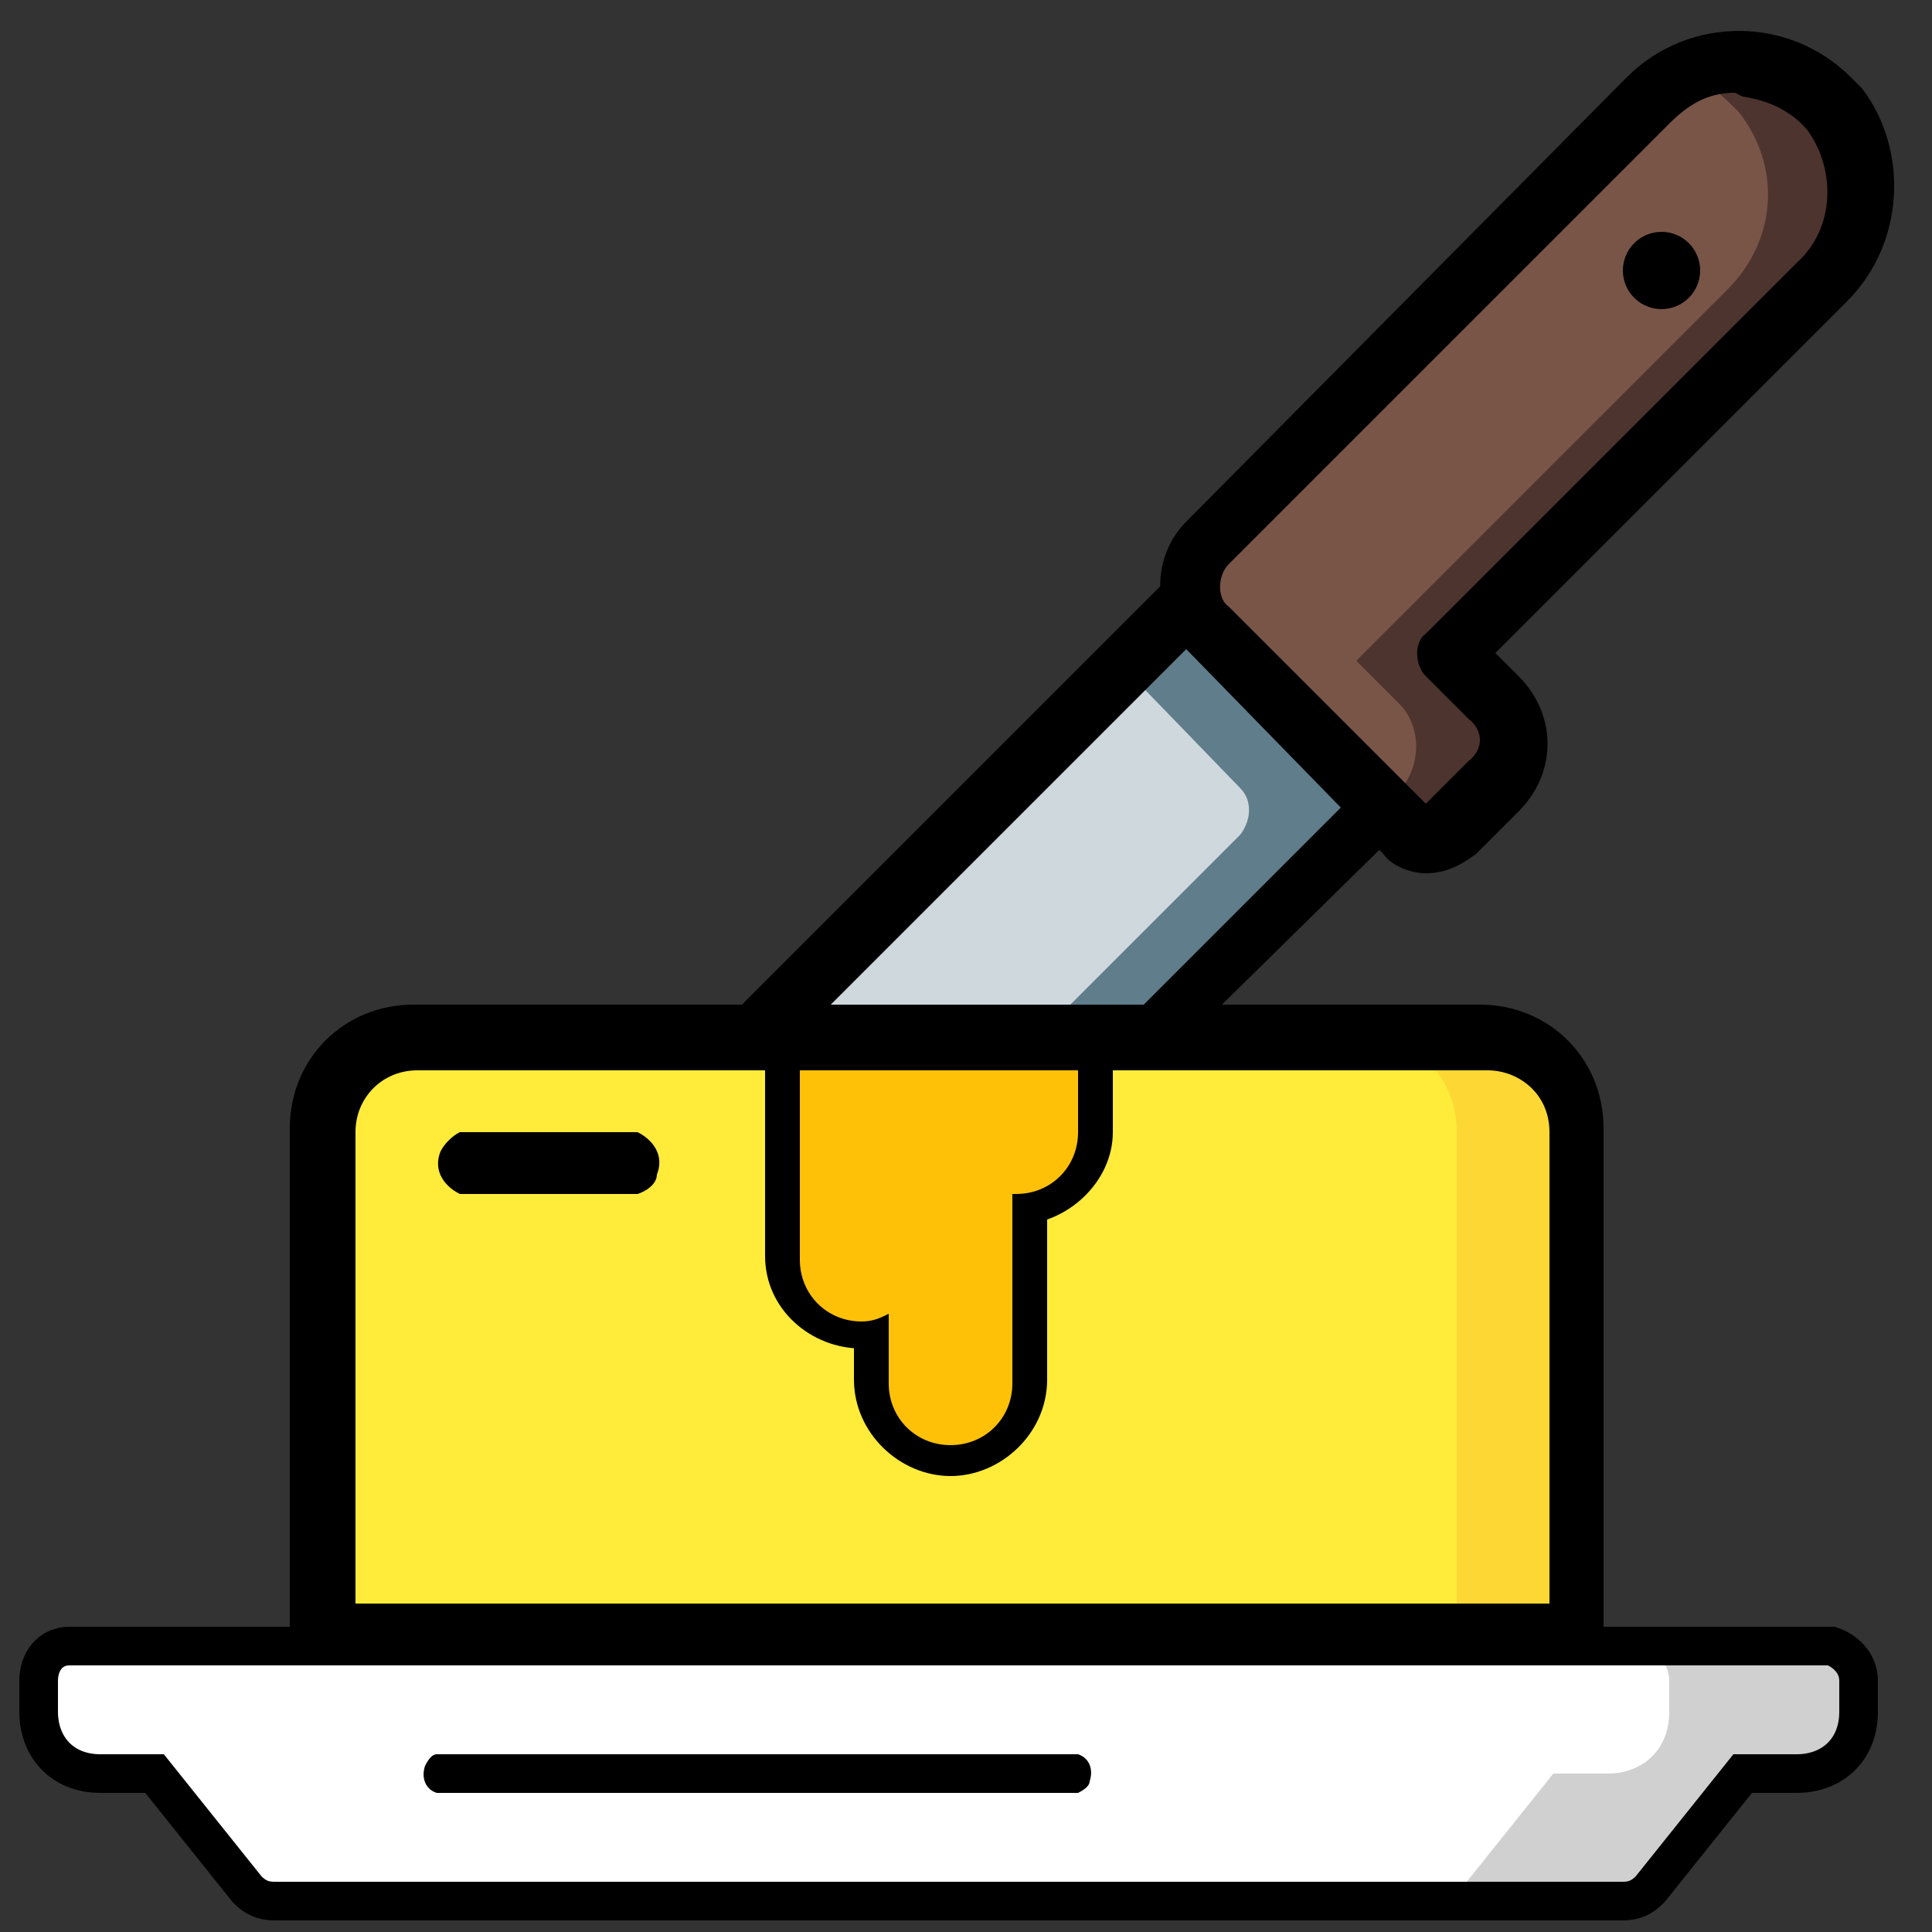 <svg xmlns="http://www.w3.org/2000/svg" style="enable-background:new 0 0 50 50" version="1" viewBox="0 0 50 50" height="50" width="50">
  <rect x="0" y="0" width="50" height="50" fill="#333333" stroke="none"/>
  <path d="M48.1,43.5v0.8c0,1-0.7,1.6-1.6,1.6h-1.4l-2.4,3c-0.2,0.2-0.4,0.3-0.7,0.3H11c-0.3,0-0.5-0.1-0.7-0.3l-2.4-3	H6.5c-1,0-1.6-0.7-1.6-1.6v-0.8c0-0.5,0.3-0.9,0.8-0.9h41.7C47.7,42.7,48.1,43,48.1,43.5z" style="fill:#d0d0d0"/>
  <path d="M43.2,43.5v0.8c0,1-0.7,1.6-1.6,1.6h-1.4l-2.4,3c-0.2,0.2-0.4,0.3-0.7,0.3h-30c-0.3,0-0.5-0.1-0.7-0.3l-2.4-3	H2.6c-1,0-1.6-0.7-1.6-1.6v-0.8c0-0.5,0.3-0.9,0.8-0.9h40.7C42.8,42.7,43.2,43,43.2,43.5z" style="fill:#fff"/>
  <path d="M48.1,43.5v0.8c0,1-0.7,1.6-1.6,1.6h-1.4l-2.4,3c-0.2,0.2-0.4,0.3-0.7,0.3H7.1c-0.3,0-0.5-0.1-0.7-0.3l-2.4-3	H2.6c-1,0-1.6-0.7-1.6-1.6v-0.8c0-0.5,0.3-0.9,0.8-0.9h45.6C47.7,42.7,48.1,43,48.1,43.5z" style="fill:none;stroke:#000;stroke-miterlimit:10"/>
  <path d="M47.2,7.3l-9.7,9.6l1.1,1.1c0.7,0.7,0.7,1.7,0,2.3v0.1l-1.1,1.1c-0.3,0.3-0.8,0.3-1.1,0l-5.1-5.2	c-0.7-0.6-0.7-1.6,0-2.3L42.6,2.6l1-0.7c1.3-0.7,3-0.3,3.9,0.9C48.5,4.1,48.4,6.1,47.2,7.3z" style="fill:#4e342e"/>
  <path d="M44.7,7.5l-9.6,9.6l1.1,1.1c0.6,0.6,0.6,1.6,0,2.3l-0.5,0.4l-4.6-4.6c-0.7-0.7-0.7-1.6,0-2.3L42.6,2.6l1-0.7	c0.6,0.2,1,0.6,1.4,1C46.1,4.3,46,6.2,44.7,7.5z" style="fill:#795548"/>
  <circle cx="43" cy="7" r="1"/>
  <path d="M40.9,29.3v13H8.3v-13c0-1.3,1.1-2.5,2.5-2.5h27.6C39.8,26.8,40.9,27.9,40.9,29.3z" style="fill:#fdd834"/>
  <path d="M37.7,29.3v13H8.3v-13c0-1.3,1-2.4,2.2-2.5h24.9C36.7,26.9,37.7,27.9,37.7,29.3z" style="fill:#ffeb3a"/>
  <path d="M22.3,34.9c-1.3,0-2.5-1-2.5-2.4v-5.7c0-0.5,0.4-0.8,0.9-0.8h3.2c0.5,0,0.8,0.3,0.8,0.8v5.7C24.7,33.9,23.6,34.9,22.3,34.9z"/>
  <path d="M26.3,31.7c-1.3,0-2.4-1-2.4-2.4v-2.5c0-0.5,0.3-0.8,0.8-0.8h3.2c0.5,0,0.9,0.3,0.9,0.8v2.5C28.8,30.6,27.6,31.7,26.3,31.7z"/>
  <path d="M24.6,38.2c-1.3,0-2.5-1.1-2.5-2.5v-9c0-0.5,0.4-0.8,0.9-0.8h3.2c0.5,0,0.9,0.3,0.9,0.8v9C27.1,37.1,25.9,38.2,24.6,38.2z"/>
  <path d="M27.9,26.8v2.5c0,0.9-0.7,1.6-1.6,1.6h-0.1v4.9c0,0.9-0.7,1.6-1.6,1.6S23,36.7,23,35.8V34	c-0.2,0.1-0.4,0.2-0.7,0.2c-0.9,0-1.6-0.7-1.6-1.6v-5.7h7.2V26.8z" style="fill:#fec108"/>
  <path d="M40.9,43.1H8.3c-0.4,0-0.8-0.4-0.8-0.9v-13c0-1.8,1.4-3.2,3.2-3.2h27.6c1.8,0,3.2,1.4,3.2,3.2v13	C41.7,42.7,41.3,43.1,40.9,43.1z M9.2,41.5h30.9V29.3c0-1-0.8-1.6-1.6-1.6H10.8c-0.9,0-1.6,0.7-1.6,1.6V41.5z M36.9,22.6	c-0.4,0-0.9-0.2-1.1-0.5l-5.1-5.2c-0.9-1-0.9-2.5,0-3.4L42.1,2c1.6-1.6,4.2-1.6,5.8,0c0.1,0.1,0.2,0.2,0.3,0.3	c1.2,1.6,1.1,4-0.4,5.5l-9.1,9.1l0.6,0.6c1,1,1,2.5,0,3.5l-1.1,1.1C37.8,22.4,37.4,22.6,36.9,22.6z M44.9,2.4	c-0.7,0-1.2,0.3-1.7,0.8L31.8,14.6c-0.3,0.3-0.3,0.9,0,1.1l5.1,5.1l1.1-1.1c0.4-0.3,0.4-0.8,0-1.1l-1.1-1.1c-0.3-0.3-0.3-0.9,0-1.1	l9.6-9.6c1-0.9,1-2.4,0.3-3.4c-0.4-0.5-1-0.8-1.7-0.9L44.9,2.4L44.9,2.4z"/>
  <path d="M35.8,21l-5.9,5.8H19.5l9.6-9.5l1.5-1.5l0.6,0.6L35.8,21z" style="fill:#607d8b"/>
  <path d="M32.1,21.6l-5.2,5.2h-7.4l9.6-9.5l3,3.1C32.4,20.7,32.4,21.2,32.1,21.6z" style="fill:#cfd8dc"/>
  <path d="M29.9,27.7H19.5c-0.5,0-0.8-0.4-0.8-0.9c0-0.2,0.1-0.4,0.2-0.5L30,15.2c0.3-0.3,0.9-0.3,1.1,0l5.1,5.2	c0.3,0.3,0.3,0.8,0,1.1l-5.9,5.8C30.3,27.6,30.1,27.7,29.9,27.7z M21.5,26h8.1l5.1-5.1l-4-4.1L21.5,26z M16.5,30.9h-4.6	c-0.4-0.2-0.7-0.6-0.5-1.1c0.1-0.2,0.3-0.4,0.5-0.5h4.6c0.4,0.2,0.7,0.6,0.5,1.1C17,30.6,16.8,30.8,16.5,30.9z M27.9,46.4H11.3	C11,46.3,10.9,46,11,45.7c0.1-0.2,0.2-0.3,0.3-0.3h16.6c0.3,0.1,0.4,0.4,0.3,0.7C28.2,46.2,28.1,46.3,27.9,46.4z"/>
</svg>
